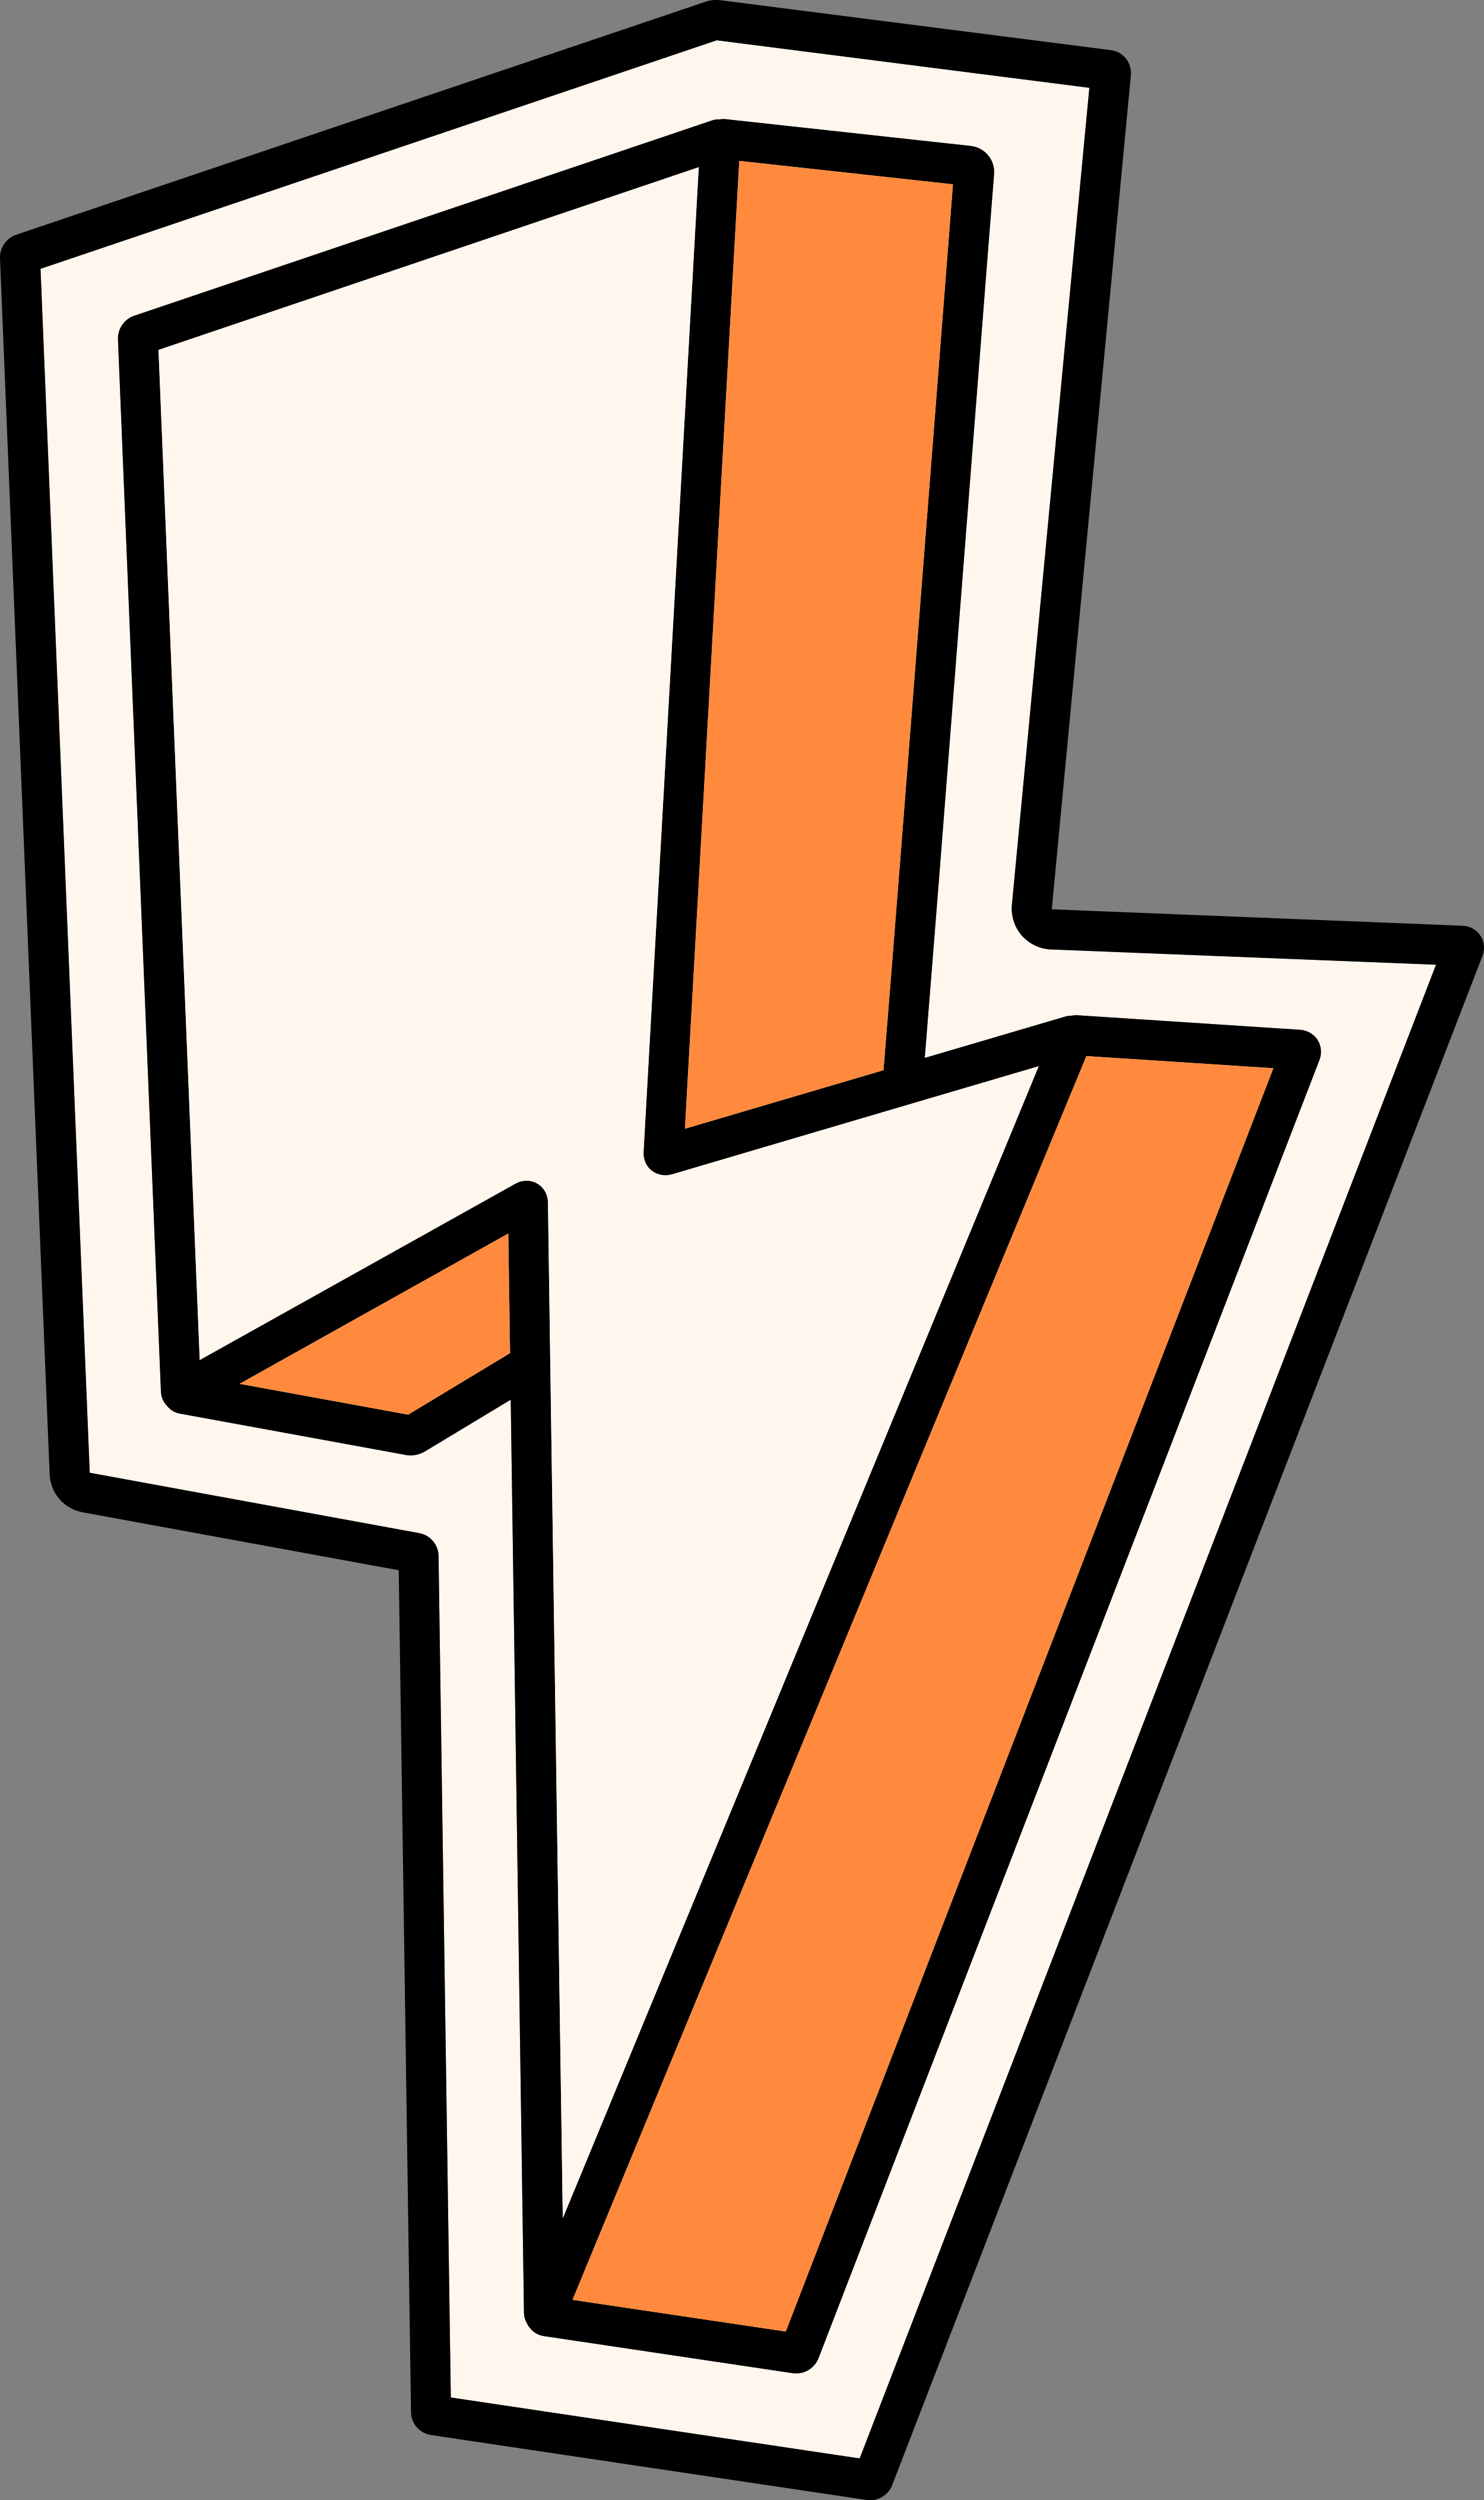 <?xml version="1.0" encoding="UTF-8"?>
<svg xmlns="http://www.w3.org/2000/svg" version="1.1" viewBox="0 0 104.023 175.153">
  <rect x="0" y="0" width="104.023" height="175.153" fill="#808080" stroke="none"/>
  <defs>
    <style>
      .cls-1 {
        fill: #fff6ee;
      }

      .cls-2 {
        fill: #ff8a3d;
      }
    </style>
  </defs>
  <!-- Generator: Adobe Illustrator 28.7.2, SVG Export Plug-In . SVG Version: 1.2.0 Build 154)  -->
  <g>
    <g id="Layer_2">
      <g>
        <g>
          <path class="cls-1" d="M76.15,73.982l-36.02,87.13,14.95,2.22,34.18-88.5-13.11-.85ZM76.15,73.982l-36.02,87.13,14.95,2.22,34.18-88.5-13.11-.85ZM35.63,86.412l-18.84,10.53,11.82,2.16,7.14-4.31h.01l-.13-8.38ZM51.82,11.272l-3.81,67.8,13.92-4.1c.39-4.65,2.08-26.25,3.34-42.44.72-9.25,1.31-16.81,1.53-19.62l-14.98-1.64ZM63.74,77.362l-16.65,4.91c-.49.14-1.01.04-1.41-.26-.39-.31-.6-.8-.57-1.31l3.87-68.99L11.11,24.512l2.89,70.76,22.14-12.36c.11-.06.22-.11.33-.14.07-.02.14-.04.21-.04.07-.01.14-.02.21-.02.27-.01.53.06.77.2.46.27.74.76.75,1.31l.16,11.17.88,60,33.36-80.7-9.07,2.67ZM76.15,73.982l-36.02,87.13,14.95,2.22,34.18-88.5-13.11-.85ZM76.15,73.982l-36.02,87.13,14.95,2.22,34.18-88.5-13.11-.85ZM63.74,77.362l-16.65,4.91c-.49.14-1.01.04-1.41-.26-.39-.31-.6-.8-.57-1.31l3.87-68.99L11.11,24.512l2.89,70.76,22.14-12.36c.11-.06.22-.11.33-.14.07-.02.14-.04.21-.04.07-.01.14-.02.21-.02.27-.01.53.06.77.2.46.27.74.76.75,1.31l.16,11.17.88,60,33.36-80.7-9.07,2.67ZM51.82,11.272l-3.81,67.8,13.92-4.1c.39-4.65,2.08-26.25,3.34-42.44.72-9.25,1.31-16.81,1.53-19.62l-14.98-1.64ZM35.63,86.412l-18.84,10.53,11.82,2.16,7.14-4.31h.01l-.13-8.38ZM35.63,86.412l-18.84,10.53,11.82,2.16,7.14-4.31h.01l-.13-8.38ZM51.82,11.272l-3.81,67.8,13.92-4.1c.39-4.65,2.08-26.25,3.34-42.44.72-9.25,1.31-16.81,1.53-19.62l-14.98-1.64ZM63.74,77.362l-16.65,4.91c-.49.14-1.01.04-1.41-.26-.39-.31-.6-.8-.57-1.31l3.87-68.99L11.11,24.512l2.89,70.76,22.14-12.36c.11-.06.22-.11.33-.14.07-.02.14-.04.21-.04.07-.01.14-.02.21-.02.27-.01.53.06.77.2.46.27.74.76.75,1.31l.16,11.17.88,60,33.36-80.7-9.07,2.67ZM76.15,73.982l-36.02,87.13,14.95,2.22,34.18-88.5-13.11-.85ZM76.15,73.982l-36.02,87.13,14.95,2.22,34.18-88.5-13.11-.85ZM63.74,77.362l-16.65,4.91c-.49.14-1.01.04-1.41-.26-.39-.31-.6-.8-.57-1.31l3.87-68.99L11.11,24.512l2.89,70.76,22.14-12.36c.11-.06.22-.11.33-.14.07-.02.14-.04.21-.04.07-.01.14-.02.21-.02.27-.01.53.06.77.2.46.27.74.76.75,1.31l.16,11.17.88,60,33.36-80.7-9.07,2.67ZM61.93,74.972c.39-4.65,2.08-26.25,3.34-42.44.72-9.25,1.31-16.81,1.53-19.62l-14.98-1.64-3.81,67.8,13.92-4.1ZM16.79,96.942l11.82,2.16,7.14-4.31h.01l-.13-8.38-18.84,10.53ZM73.66,66.512c-.78-.03-1.52-.39-2.04-.98-.51-.58-.76-1.37-.69-2.14l5.43-57.24-26.12-3.33L2.84,18.832l3.45,84.34,23.1,4.23c.78.14,1.34.82,1.35,1.6l.86,58.95,28.66,4.27,40.4-104.64-27-1.07ZM57.37,165.212c-.19.48-.6.84-1.08.99-.23.06-.47.08-.71.05l-17.45-2.6c-.39-.06-.73-.25-.97-.55v-.01c-.04-.04-.08-.07-.1-.12-.03-.03-.04-.06-.06-.09-.03-.06-.06-.12-.09-.18-.1-.18-.17-.39-.18-.65l-.93-64-6.02,3.63c-.13.08-.28.14-.44.19-.29.09-.61.11-.91.05l-15.8-2.89c-.37-.06-.68-.25-.89-.51-.02-.02-.05-.05-.06-.07-.24-.26-.39-.6-.4-.98l-3.01-73.69c-.03-.74.43-1.42,1.13-1.66l40.49-13.68c.17-.06.36-.09.54-.08h.01c.15-.02.3-.03.46-.01l17.13,1.87c1.01.11,1.73.98,1.65,1.98-.06.73-.26,3.31-.55,6.98-.29,3.68-.66,8.45-1.06,13.57-.73,9.37-1.58,20.22-2.24,28.72-.34,4.26-.63,7.93-.84,10.53-.06.81-.12,1.52-.17,2.11l9.82-2.89c.16-.05.32-.07.48-.07h.01c.13-.03.26-.04.39-.03l15.63,1.02c.49.04.95.3,1.21.71s.31.94.13,1.4l-35.12,90.96ZM40.13,161.112l14.95,2.22,34.18-88.5-13.11-.85-36.02,87.13ZM63.74,77.362l-16.65,4.91c-.49.14-1.01.04-1.41-.26-.39-.31-.6-.8-.57-1.31l3.87-68.99L11.11,24.512l2.89,70.76,22.14-12.36c.11-.06.22-.11.33-.14.07-.02.14-.04.21-.04.07-.01.14-.02.21-.02.27-.01.53.06.77.2.46.27.74.76.75,1.31l.16,11.17.88,60,33.36-80.7-9.07,2.67ZM61.93,74.972c.39-4.65,2.08-26.25,3.34-42.44.72-9.25,1.31-16.81,1.53-19.62l-14.98-1.64-3.81,67.8,13.92-4.1ZM16.79,96.942l11.82,2.16,7.14-4.31h.01l-.13-8.38-18.84,10.53ZM35.63,86.412l-18.84,10.53,11.82,2.16,7.14-4.31h.01l-.13-8.38ZM51.82,11.272l-3.81,67.8,13.92-4.1c.39-4.65,2.08-26.25,3.34-42.44.72-9.25,1.31-16.81,1.53-19.62l-14.98-1.64ZM63.74,77.362l-16.65,4.91c-.49.14-1.01.04-1.41-.26-.39-.31-.6-.8-.57-1.31l3.87-68.99L11.11,24.512l2.89,70.76,22.14-12.36c.11-.06.22-.11.33-.14.07-.02.14-.04.21-.04.07-.01.14-.02.21-.02.27-.01.53.06.77.2.46.27.74.76.75,1.31l.16,11.17.88,60,33.36-80.7-9.07,2.67ZM76.15,73.982l-36.02,87.13,14.95,2.22,34.18-88.5-13.11-.85ZM76.15,73.982l-36.02,87.13,14.95,2.22,34.18-88.5-13.11-.85ZM63.74,77.362l-16.65,4.91c-.49.14-1.01.04-1.41-.26-.39-.31-.6-.8-.57-1.31l3.87-68.99L11.11,24.512l2.89,70.76,22.14-12.36c.11-.06.22-.11.33-.14.07-.02.14-.04.21-.04.07-.01.14-.02.21-.02.27-.01.53.06.77.2.46.27.74.76.75,1.31l.16,11.17.88,60,33.36-80.7-9.07,2.67ZM51.82,11.272l-3.81,67.8,13.92-4.1c.39-4.65,2.08-26.25,3.34-42.44.72-9.25,1.31-16.81,1.53-19.62l-14.98-1.64ZM35.63,86.412l-18.84,10.53,11.82,2.16,7.14-4.31h.01l-.13-8.38ZM51.82,11.272l-3.81,67.8,13.92-4.1c.39-4.65,2.08-26.25,3.34-42.44.72-9.25,1.31-16.81,1.53-19.62l-14.98-1.64ZM76.15,73.982l-36.02,87.13,14.95,2.22,34.18-88.5-13.11-.85ZM76.15,73.982l-36.02,87.13,14.95,2.22,34.18-88.5-13.11-.85ZM51.82,11.272l-3.81,67.8,13.92-4.1c.39-4.65,2.08-26.25,3.34-42.44.72-9.25,1.31-16.81,1.53-19.62l-14.98-1.64ZM76.15,73.982l-36.02,87.13,14.95,2.22,34.18-88.5-13.11-.85ZM76.15,73.982l-36.02,87.13,14.95,2.22,34.18-88.5-13.11-.85Z"/>
          <g>
            <path d="M103.77,65.542c-.27-.41-.73-.67-1.24-.69l-28.76-1.15c-.01,0-.02,0-.03-.02-.01-.01-.01-.02-.01-.03l5.54-58.38c.08-.88-.53-1.65-1.4-1.76L50.47.012c-.32-.04-.71,0-1.02.11L1.14,16.442C.44,16.682-.03,17.362,0,18.102l3.48,85.18c.06,1.33,1.01,2.42,2.31,2.66l22.16,4.06.86,58.98c.01.8.61,1.48,1.4,1.6l30.54,4.55c.25.04.49.02.71-.05.48-.14.89-.5,1.08-.99l41.38-107.14c.18-.47.13-1-.15-1.41ZM60.26,172.222l-28.66-4.27-.86-58.95c-.01-.78-.57-1.46-1.35-1.6l-23.1-4.23L2.84,18.832,50.24,2.822l26.12,3.33-5.43,57.24c-.07.77.18,1.56.69,2.14.52.59,1.26.95,2.04.98l27,1.07-40.4,104.64Z"/>
            <path d="M92.36,72.852c-.26-.41-.72-.67-1.21-.71l-15.63-1.02c-.13-.01-.26,0-.39.03h-.01c-.16,0-.32.02-.48.07l-9.82,2.89c.05-.59.11-1.3.17-2.11.21-2.6.5-6.27.84-10.53.66-8.5,1.51-19.35,2.24-28.72.4-5.12.77-9.89,1.06-13.57.29-3.67.49-6.25.55-6.98.08-1-.64-1.87-1.65-1.98l-17.13-1.87c-.16-.02-.31-.01-.46.01h-.01c-.18-.01-.37.02-.54.08L9.4,22.122c-.7.24-1.16.92-1.13,1.66l3.01,73.69c.01.38.16.72.4.98.01.02.04.05.06.07.21.26.52.45.89.51l15.8,2.89c.3.06.62.04.91-.05.16-.05.31-.11.44-.19l6.02-3.63.93,64c.01.26.08.47.18.65.03.06.06.12.09.18.02.03.03.06.06.09.02.05.06.08.1.12v.01c.24.3.58.49.97.55l17.45,2.6c.24.03.48.01.71-.05.48-.15.89-.51,1.08-.99l35.12-90.96c.18-.46.13-.99-.13-1.4ZM65.27,32.532c-1.26,16.19-2.95,37.79-3.34,42.44l-13.92,4.1,3.81-67.8,14.98,1.64c-.22,2.81-.81,10.37-1.53,19.62ZM35.75,94.792l-7.14,4.31-11.82-2.16,18.84-10.53.13,8.38h-.01ZM38.57,95.392l-.16-11.17c-.01-.55-.29-1.04-.75-1.31-.24-.14-.5-.21-.77-.2-.07,0-.14.01-.21.02-.07,0-.14.02-.21.04-.11.03-.22.08-.33.14l-22.14,12.36-2.89-70.76,37.87-12.8-3.87,68.99c-.03.51.18,1,.57,1.31.4.3.92.4,1.41.26l16.65-4.91,9.07-2.67-33.36,80.7-.88-60ZM55.08,163.332l-14.95-2.22,36.02-87.13,13.11.85-34.18,88.5Z"/>
          </g>
        </g>
        <path class="cls-2" d="M66.8,12.912c-.22,2.81-.81,10.37-1.53,19.62-1.26,16.19-2.95,37.79-3.34,42.44l-13.92,4.1,3.81-67.8,14.98,1.64Z"/>
        <polygon class="cls-2" points="35.76 94.792 35.75 94.792 28.61 99.102 16.79 96.942 35.63 86.412 35.76 94.792"/>
        <g>
          <path class="cls-1" d="M72.81,74.692l-33.36,80.7-.88-60-.16-11.17c-.01-.55-.29-1.04-.75-1.31-.24-.14-.5-.21-.77-.2-.07,0-.14.01-.21.02-.07,0-.14.02-.21.04-.11.03-.22.08-.33.14l-22.14,12.36-2.89-70.76,37.87-12.8-3.87,68.99c-.03.51.18,1,.57,1.31.4.3.92.4,1.41.26l16.65-4.91,9.07-2.67Z"/>
          <path d="M35.63,86.412l.12,8.38h.01l-.13-8.38Z"/>
        </g>
        <polygon class="cls-2" points="89.26 74.832 55.08 163.332 40.13 161.112 76.15 73.982 89.26 74.832"/>
      </g>
    </g>
  </g>
</svg>